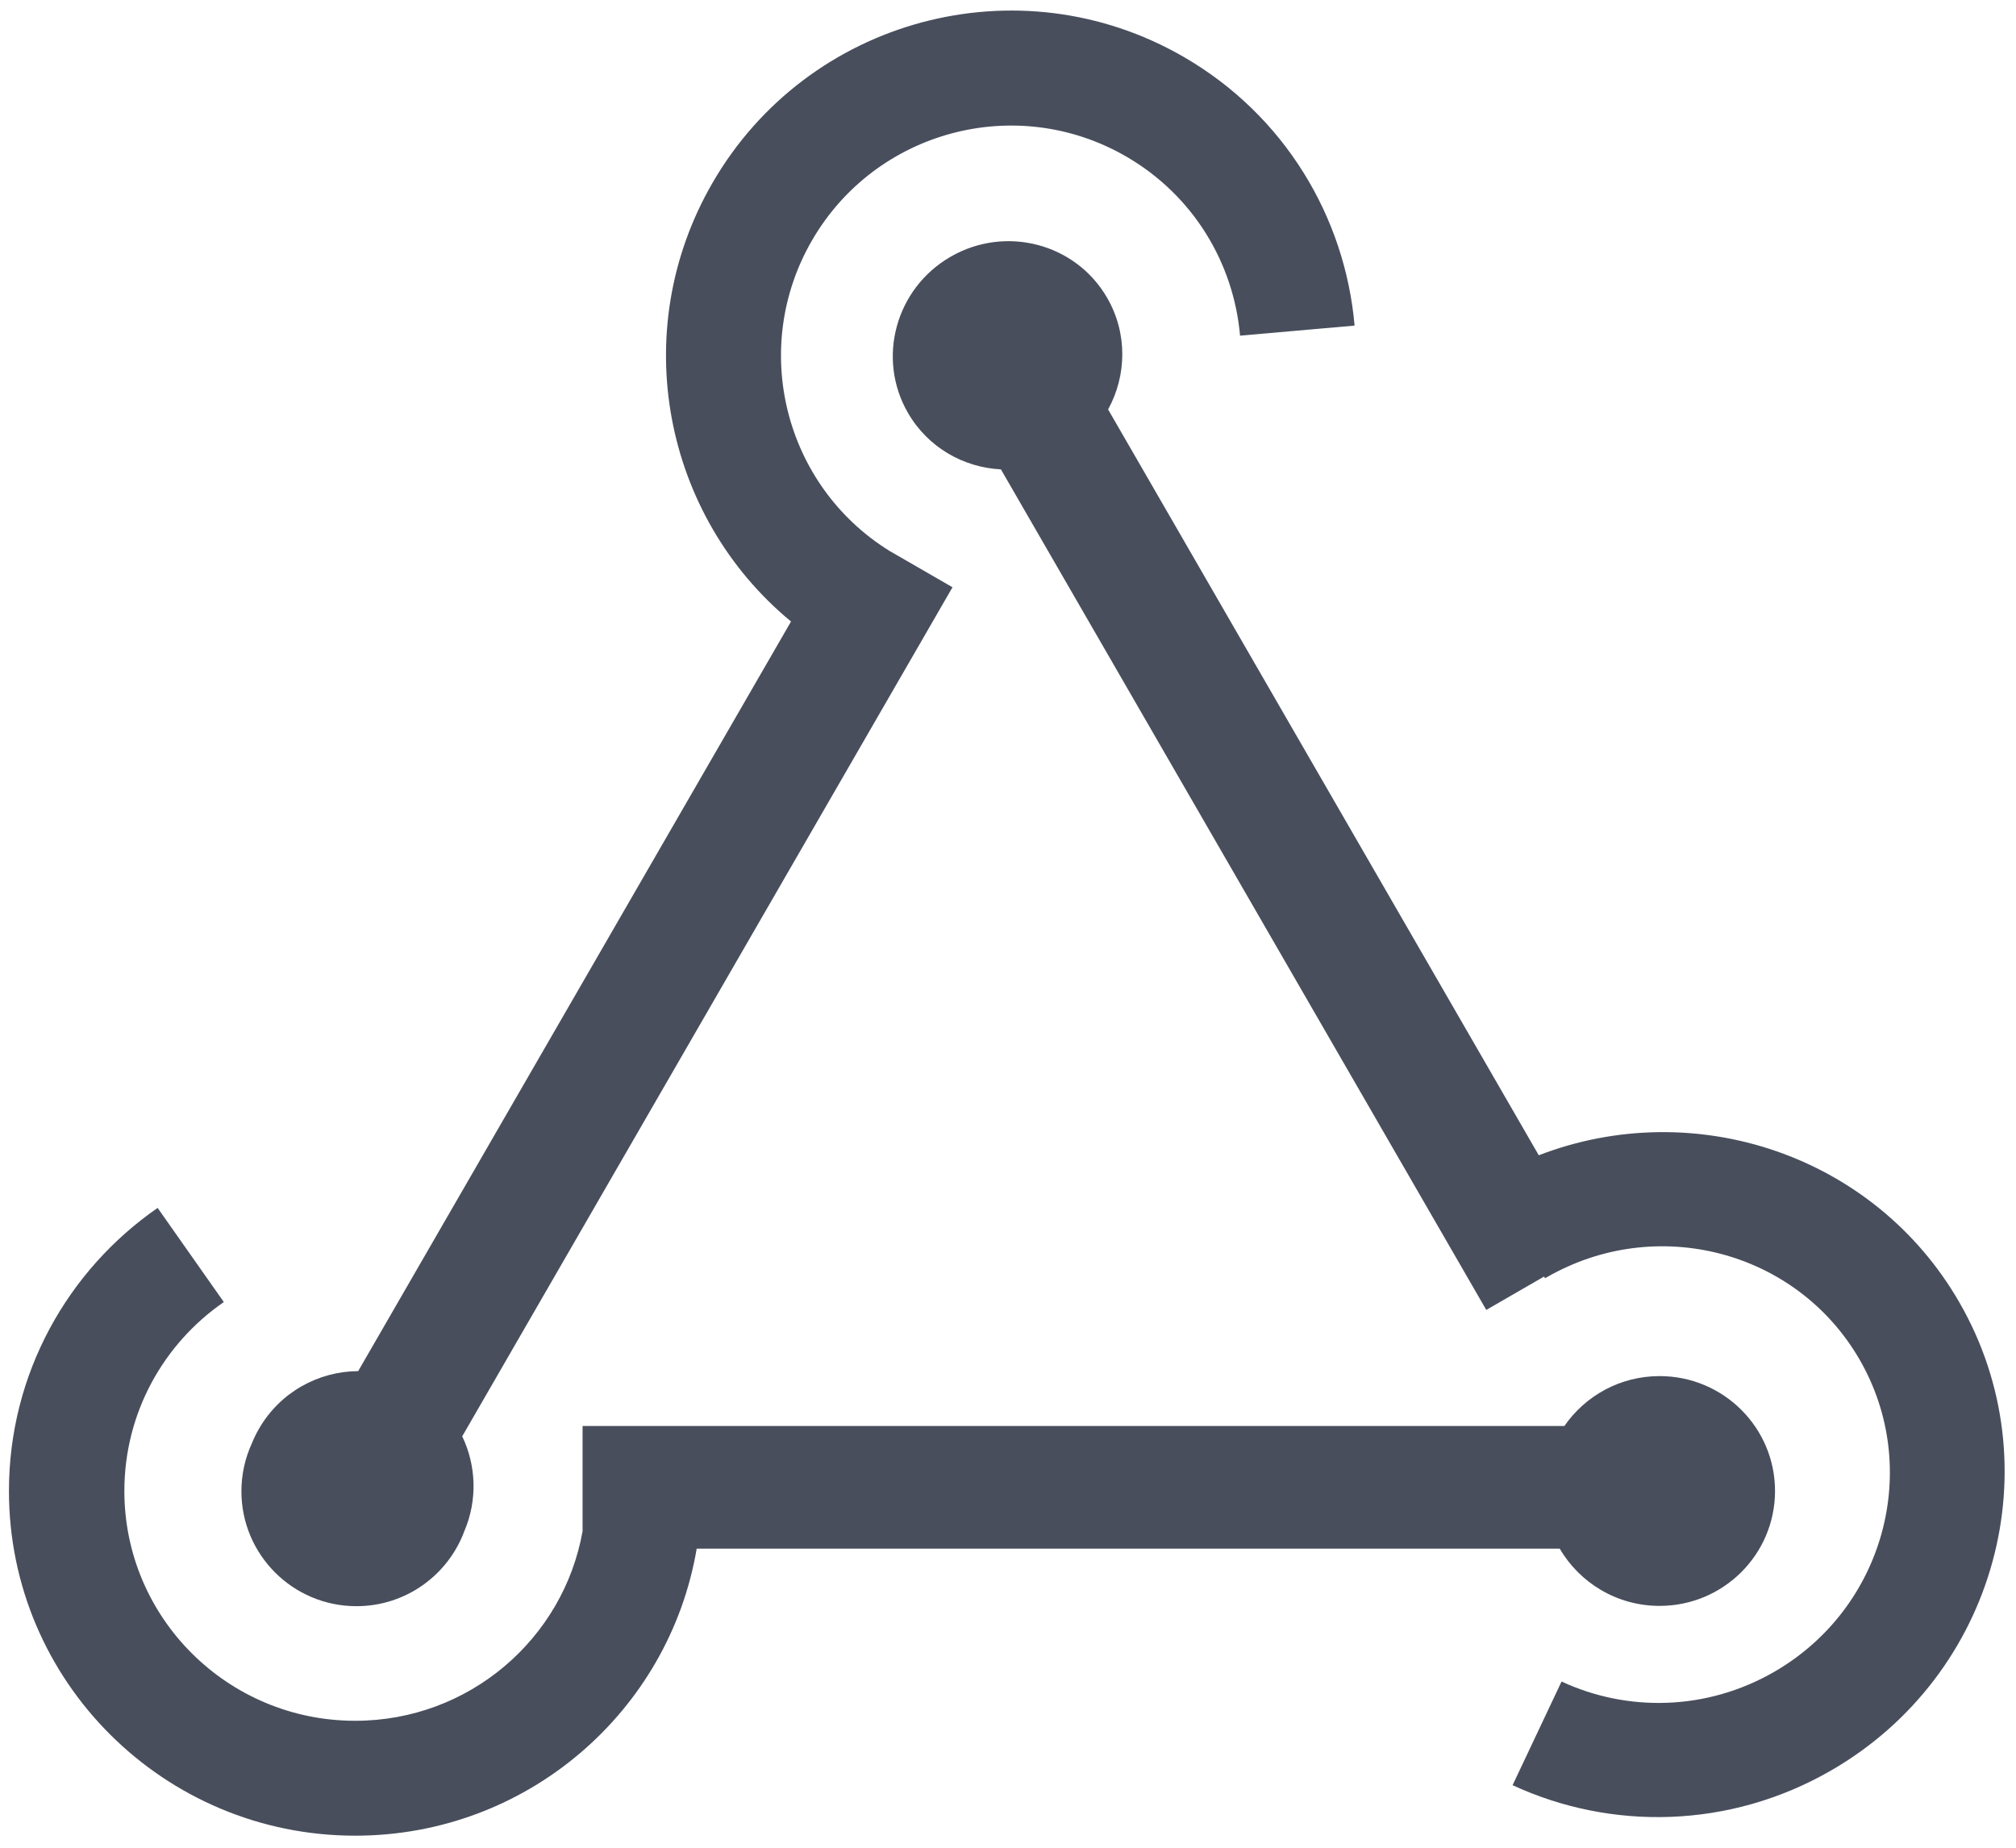 <?xml version="1.0" encoding="UTF-8"?>
<svg width="96px" height="88px" viewBox="0 0 96 88" version="1.1" xmlns="http://www.w3.org/2000/svg" xmlns:xlink="http://www.w3.org/1999/xlink">
    <!-- Generator: Sketch 49.2 (51160) - http://www.bohemiancoding.com/sketch -->
    <title>noun_186514_cc</title>
    <desc>Created with Sketch.</desc>
    <defs></defs>
    <g id="Page-1" stroke="none" stroke-width="1" fill="none" fill-rule="evenodd">
        <g id="noun_186514_cc" fill="#484E5C" fill-rule="nonzero">
            <g id="Group">
                <g id="Shape">
                    <path d="M74.495,67.915 L27.742,67.915 L27.742,72.922 C26.833,78.054 22.332,81.954 16.915,81.954 C10.844,81.954 5.922,77.054 5.922,71.01 C5.922,67.281 7.796,63.987 10.658,62.011 L7.506,57.528 C3.226,60.493 0.426,65.426 0.426,71.01 C0.426,80.076 7.808,87.426 16.915,87.426 C25.083,87.426 31.863,81.515 33.176,73.756 L74.273,73.756 C75.225,75.386 76.998,76.482 79.028,76.482 C82.064,76.482 84.525,74.032 84.525,71.01 C84.525,67.988 82.064,65.538 79.028,65.538 C77.147,65.538 75.486,66.479 74.495,67.915 Z"></path>
                    <path d="M11.997,68.733 C12.092,68.498 12.204,68.267 12.335,68.042 C13.345,66.293 15.173,65.311 17.056,65.301 L37.668,29.6 C31.594,24.587 29.849,15.775 33.92,8.724 C38.457,0.865 48.503,-1.83 56.356,2.704 C61.178,5.488 64.053,10.35 64.504,15.507 L59.05,15.986 C58.75,12.546 56.833,9.304 53.618,7.448 C48.382,4.425 41.685,6.221 38.66,11.461 C35.698,16.592 37.355,23.122 42.343,26.229 L45.357,27.969 L22.011,68.406 C22.674,69.791 22.746,71.435 22.113,72.918 C21.342,75.007 19.332,76.496 16.973,76.496 C13.948,76.496 11.496,74.046 11.496,71.023 C11.496,70.205 11.676,69.43 11.997,68.733 Z"></path>
                    <path d="M47.663,22.354 L70.775,62.386 L73.528,60.797 L73.575,60.877 C73.597,60.864 73.62,60.851 73.643,60.838 C78.882,57.813 85.558,59.565 88.552,64.752 C91.547,69.94 89.727,76.597 84.488,79.622 C81.258,81.487 77.482,81.536 74.36,80.084 L72.028,85.021 C76.708,87.189 82.362,87.111 87.199,84.318 C95.058,79.78 97.788,69.794 93.296,62.014 C89.24,54.989 80.683,52.163 73.275,55.021 L52.767,19.5 C53.651,17.889 53.7,15.88 52.722,14.185 C51.224,11.591 47.887,10.715 45.267,12.227 C42.647,13.74 41.737,17.069 43.235,19.662 C44.186,21.31 45.881,22.265 47.663,22.354 Z"></path>
                </g>
            </g>
        </g>
    </g>
</svg>